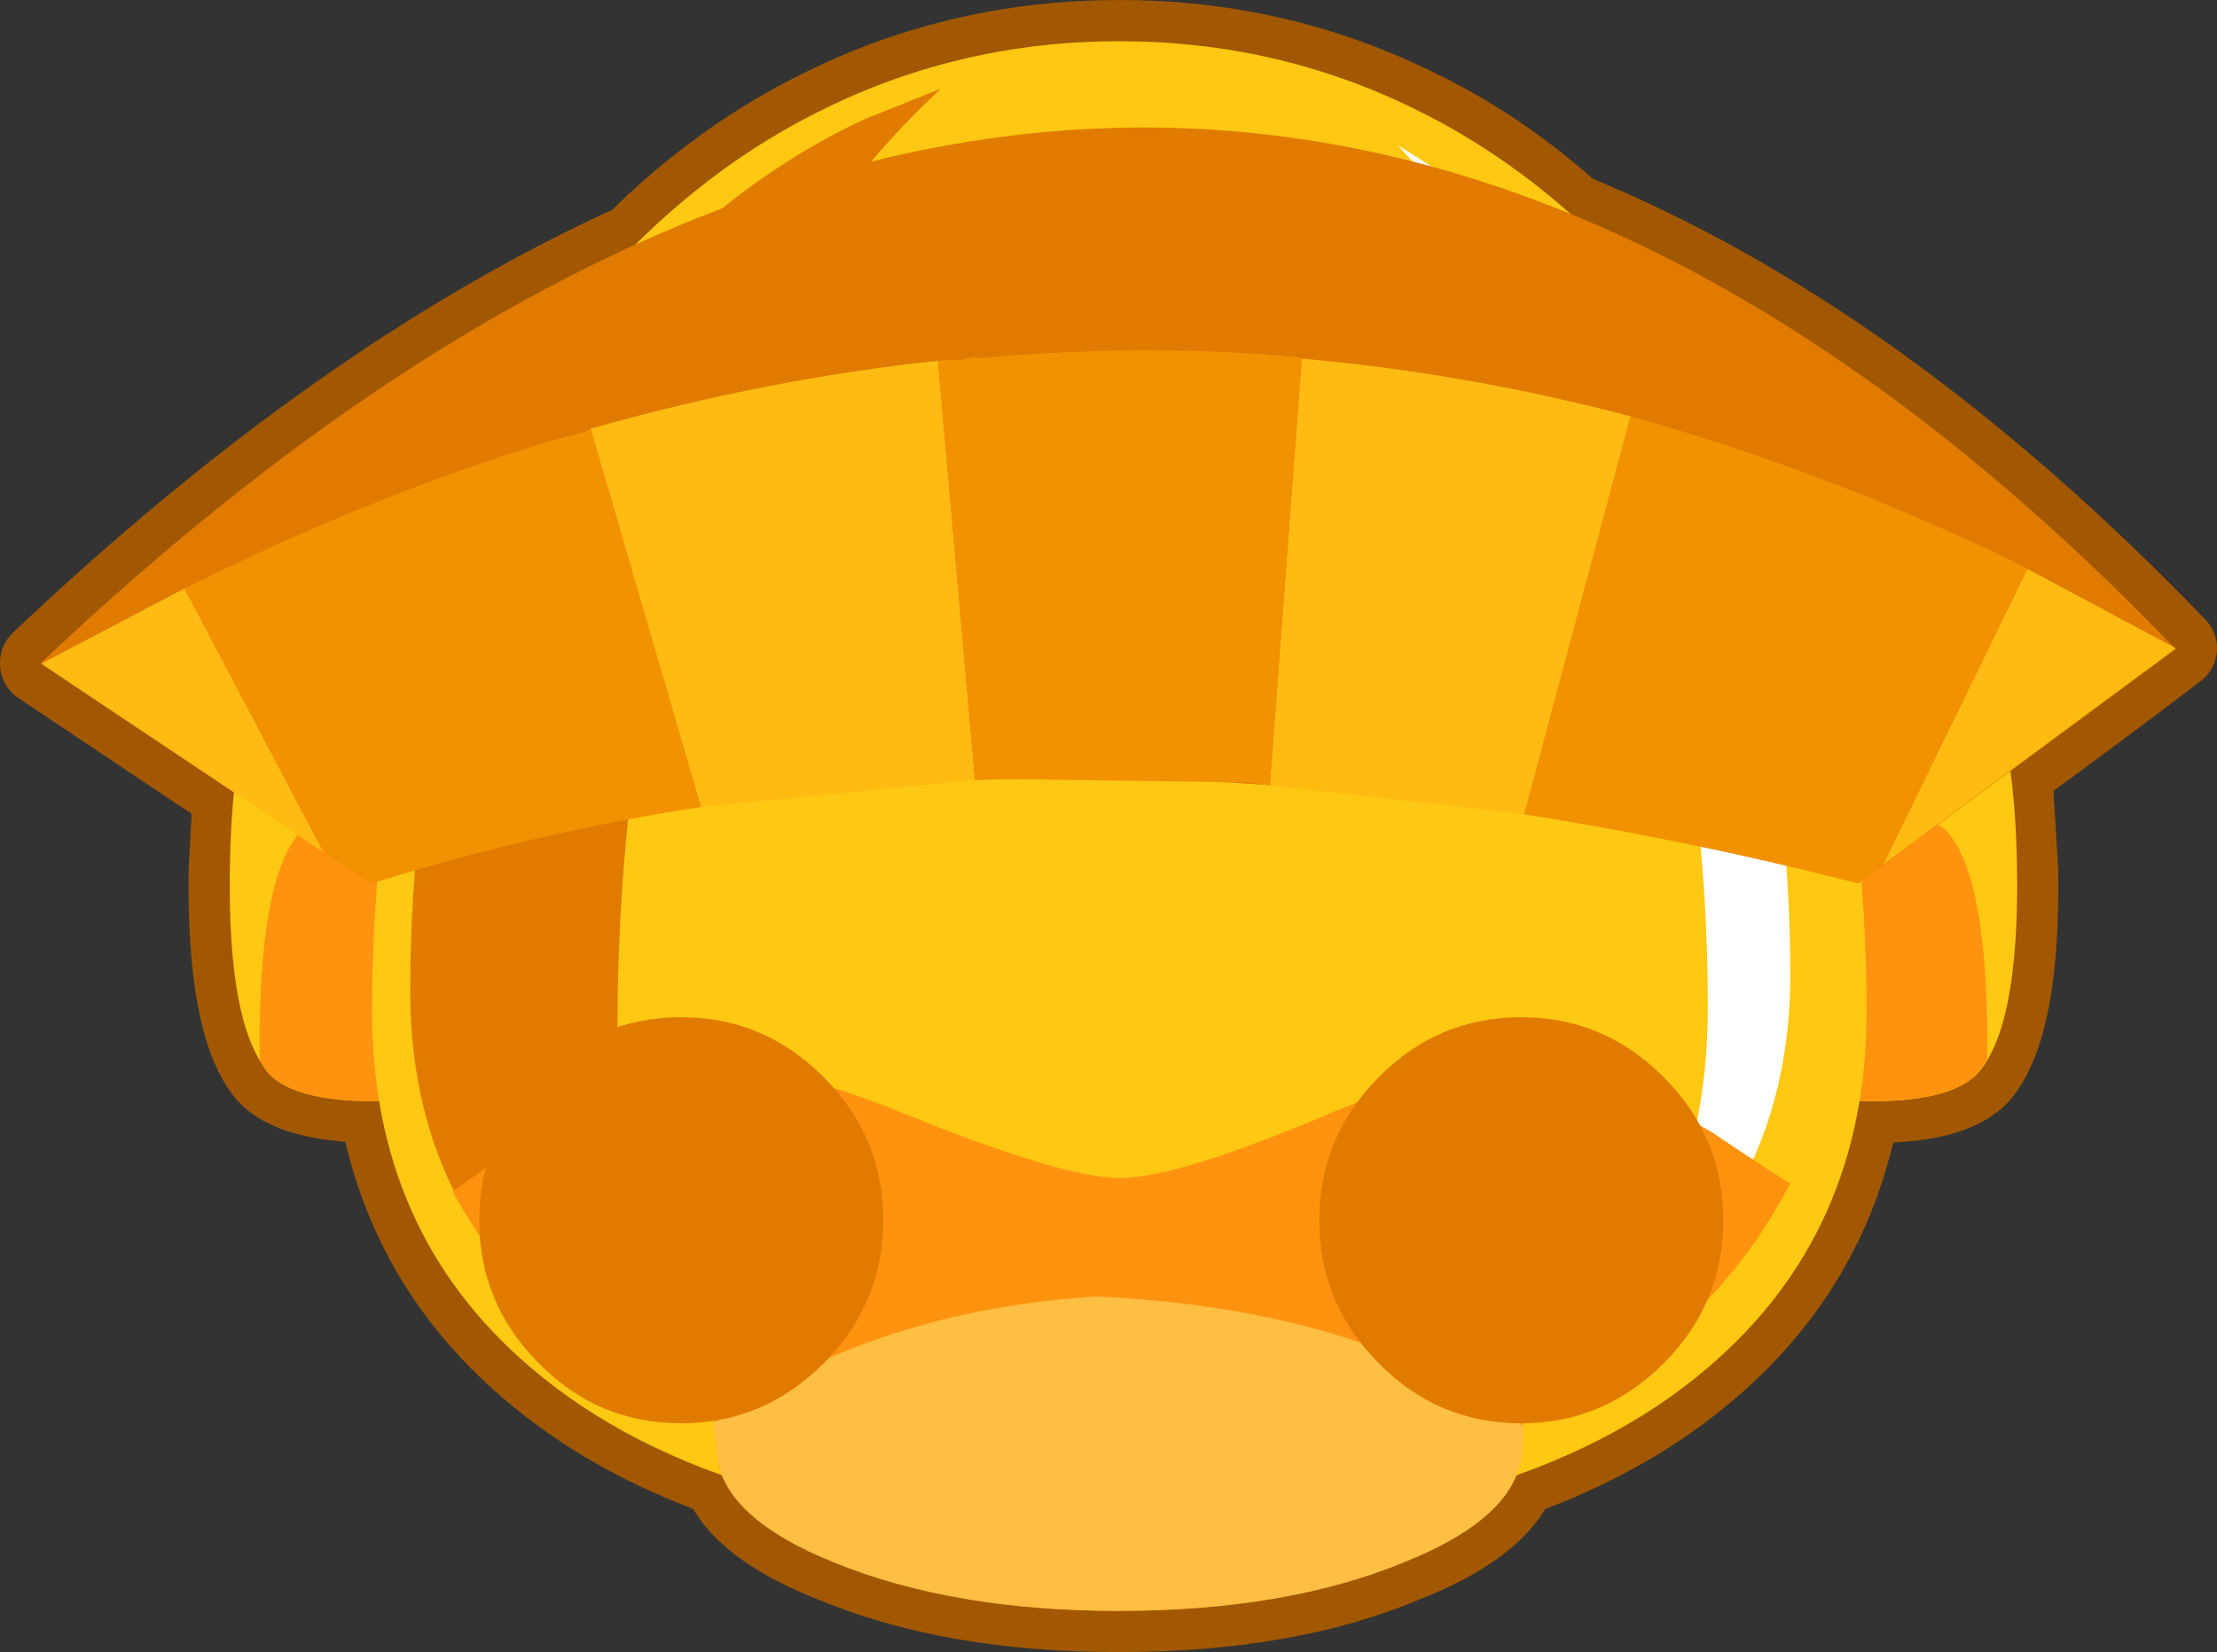 <?xml version="1.0" encoding="UTF-8" standalone="no"?>
<svg xmlns:xlink="http://www.w3.org/1999/xlink" height="80.15px" width="107.55px" xmlns="http://www.w3.org/2000/svg">
  <rect width="100%" height="100%" fill="#333333" stroke="none"/>
  <g transform="matrix(1.0, 0.0, 0.0, 1.0, 54.7, 39.5)">
    <path d="M13.85 -34.25 Q7.2 -37.5 -0.4 -37.5 -8.0 -37.5 -14.65 -34.25 -19.7 -31.8 -23.85 -27.65 -38.1 -21.2 -52.7 -7.35 L-52.65 -7.3 -52.7 -7.3 -43.35 -1.05 -43.55 2.75 Q-43.65 10.1 -41.75 12.5 -40.5 13.95 -36.3 13.95 -35.0 21.7 -28.95 26.85 -25.1 30.15 -19.65 32.1 -18.7 34.5 -14.25 36.25 -8.5 38.65 -0.45 38.65 7.7 38.65 13.4 36.25 17.85 34.5 18.85 32.1 24.3 30.15 28.15 26.85 34.2 21.7 35.5 13.95 40.05 14.05 41.35 12.5 43.25 10.1 43.15 2.75 L42.85 -2.1 Q46.85 -5.0 50.85 -8.05 36.4 -23.05 21.5 -29.1 17.95 -32.3 13.85 -34.25 Z" fill="none" stroke="#a15800" stroke-linecap="round" stroke-linejoin="round" stroke-width="4.0"/>
    <path d="M32.7 -7.6 L25.8 -6.6 25.8 12.45 32.55 13.7 Q39.65 14.5 41.35 12.45 43.25 10.1 43.15 2.75 43.05 -4.45 41.35 -6.6 39.9 -8.3 32.7 -7.6" fill="#ffc812" fill-rule="evenodd" stroke="none"/>
    <path d="M-33.1 -7.6 L-26.2 -6.6 -26.2 12.45 -32.95 13.7 Q-40.05 14.5 -41.75 12.45 -43.65 10.1 -43.55 2.75 -43.45 -4.45 -41.75 -6.6 -40.3 -8.3 -33.1 -7.6" fill="#ffc812" fill-rule="evenodd" stroke="none"/>
    <path d="M41.7 10.3 Q41.6 3.1 39.85 0.95 38.45 -0.75 31.25 -0.05 L25.8 0.7 25.8 12.45 32.55 13.7 Q39.65 14.5 41.35 12.45 L41.7 11.9 41.7 10.3" fill="#ff9310" fill-rule="evenodd" stroke="none"/>
    <path d="M-26.2 0.7 L-26.2 12.5 -32.95 13.7 Q-40.05 14.5 -41.75 12.5 L-42.1 11.95 -42.1 10.3 Q-42.0 3.15 -40.25 1.0 -38.85 -0.75 -31.65 -0.05 L-26.2 0.7" fill="#ff9310" fill-rule="evenodd" stroke="none"/>
    <path d="M13.85 -34.25 Q20.65 -30.95 25.9 -24.5 30.95 -18.3 33.55 -8.75 35.85 -0.2 35.85 9.6 35.85 20.3 28.15 26.85 18.75 34.9 -0.4 34.9 -19.55 34.9 -28.95 26.85 -36.65 20.3 -36.65 9.6 -36.65 -0.2 -34.35 -8.75 -31.75 -18.3 -26.7 -24.5 -21.45 -30.95 -14.65 -34.25 -8.0 -37.5 -0.4 -37.5 7.2 -37.5 13.85 -34.25" fill="#ffc812" fill-rule="evenodd" stroke="none"/>
    <path d="M-14.8 -28.6 Q-12.15 -32.35 -9.05 -35.2 L-12.8 -33.7 Q-19.6 -30.5 -24.85 -24.3 -29.9 -18.35 -32.5 -9.15 -34.8 -0.85 -34.8 8.6 -34.8 18.85 -27.1 25.2 -23.0 28.55 -17.05 30.45 -24.75 22.9 -24.75 10.65 -24.75 -0.65 -22.45 -10.5 -19.85 -21.45 -14.8 -28.6" fill="#e07b00" fill-rule="evenodd" stroke="none"/>
    <path d="M22.2 -24.7 Q27.25 -18.75 29.85 -9.7 32.15 -1.5 32.15 7.8 32.15 18.0 24.45 24.25 L22.1 25.95 Q28.15 19.25 28.15 9.35 28.15 -1.3 25.65 -10.6 22.9 -21.05 17.45 -27.8 L13.1 -32.45 Q18.1 -29.5 22.2 -24.7" fill="#ffffff" fill-rule="evenodd" stroke="none"/>
    <path d="M13.4 36.25 Q7.7 38.65 -0.4 38.65 -8.5 38.65 -14.25 36.25 -19.95 34.0 -19.95 30.7 L-20.05 29.45 -21.15 29.0 Q-25.05 27.1 -28.1 24.2 -31.0 21.5 -32.75 18.3 L-29.05 15.7 Q-24.95 13.1 -21.15 12.45 -17.55 11.75 -10.65 14.6 -3.1 17.65 -0.4 17.65 2.45 17.65 9.85 14.5 16.65 11.65 20.3 12.25 24.0 12.95 28.3 15.4 31.95 17.85 32.15 17.9 28.25 25.45 20.3 29.0 L19.2 29.4 19.1 30.7 Q19.1 34.0 13.4 36.25" fill="#ff9310" fill-rule="evenodd" stroke="none"/>
    <path d="M-1.5 23.4 Q11.3 24.0 18.95 29.5 L19.2 29.7 19.2 29.75 19.15 30.65 Q19.15 34.0 13.4 36.3 7.7 38.65 -0.45 38.65 -8.5 38.65 -14.25 36.3 -19.95 34.0 -19.95 30.65 L-20.1 29.55 -19.85 29.35 Q-12.1 24.05 -1.5 23.4" fill="#ffbf43" fill-rule="evenodd" stroke="none"/>
    <path d="M-36.7 3.35 L-52.7 -7.35 Q1.85 -58.95 50.85 -8.0 L35.45 3.35 Q-4.5 -6.85 -36.7 3.35" fill="#e07b00" fill-rule="evenodd" stroke="none"/>
    <path d="M-9.2 -22.0 L-7.4 -1.65 -20.7 -0.35 -26.05 -18.7 Q-17.6 -21.1 -9.2 -22.0 M6.9 -1.4 L8.45 -22.1 Q16.45 -21.4 24.4 -19.3 L19.25 0.0 6.9 -1.4 M43.65 -11.9 L50.85 -8.05 36.65 2.45 43.65 -11.9 M-45.75 -10.95 L-39.0 1.85 -52.7 -7.3 -45.75 -10.95" fill="#ffbb12" fill-rule="evenodd" stroke="none"/>
    <path d="M-9.2 -22.0 L-8.05 -22.05 -7.35 -22.2 -7.35 -22.1 Q0.4 -22.85 8.1 -22.2 L8.45 -22.1 6.9 -1.4 6.35 -1.45 5.7 -1.55 5.05 -1.55 -5.55 -1.7 -5.95 -1.7 -6.65 -1.7 -6.85 -1.7 -7.4 -1.65 -9.2 -22.0 M24.4 -19.3 Q33.2 -16.85 41.95 -12.75 L43.65 -11.9 36.65 2.45 35.45 3.35 34.25 3.05 Q27.6 1.4 21.15 0.3 L19.25 0.0 24.4 -19.3 M-45.75 -10.95 L-44.1 -11.75 Q-35.95 -15.7 -27.85 -18.15 L-26.3 -18.55 -26.05 -18.7 -20.7 -0.35 -22.55 -0.05 Q-29.5 1.15 -36.15 3.2 L-36.7 3.35 -39.0 1.85 -45.75 -10.95" fill="#f39200" fill-rule="evenodd" stroke="none"/>
    <path d="M12.2 12.75 Q9.3 15.65 9.3 19.7 9.3 23.75 12.2 26.65 15.05 29.55 19.1 29.55 23.1 29.55 26.0 26.65 28.9 23.75 28.9 19.7 28.9 15.65 26.0 12.75 23.1 9.85 19.1 9.85 15.05 9.85 12.2 12.75" fill="#e07b00" fill-rule="evenodd" stroke="none"/>
    <path d="M-28.55 12.75 Q-31.45 15.65 -31.45 19.7 -31.45 23.75 -28.55 26.65 -25.7 29.55 -21.65 29.55 -17.65 29.55 -14.75 26.65 -11.85 23.75 -11.85 19.7 -11.85 15.65 -14.75 12.75 -17.65 9.85 -21.65 9.85 -25.7 9.85 -28.55 12.75" fill="#e07b00" fill-rule="evenodd" stroke="none"/>
  </g>
</svg>
